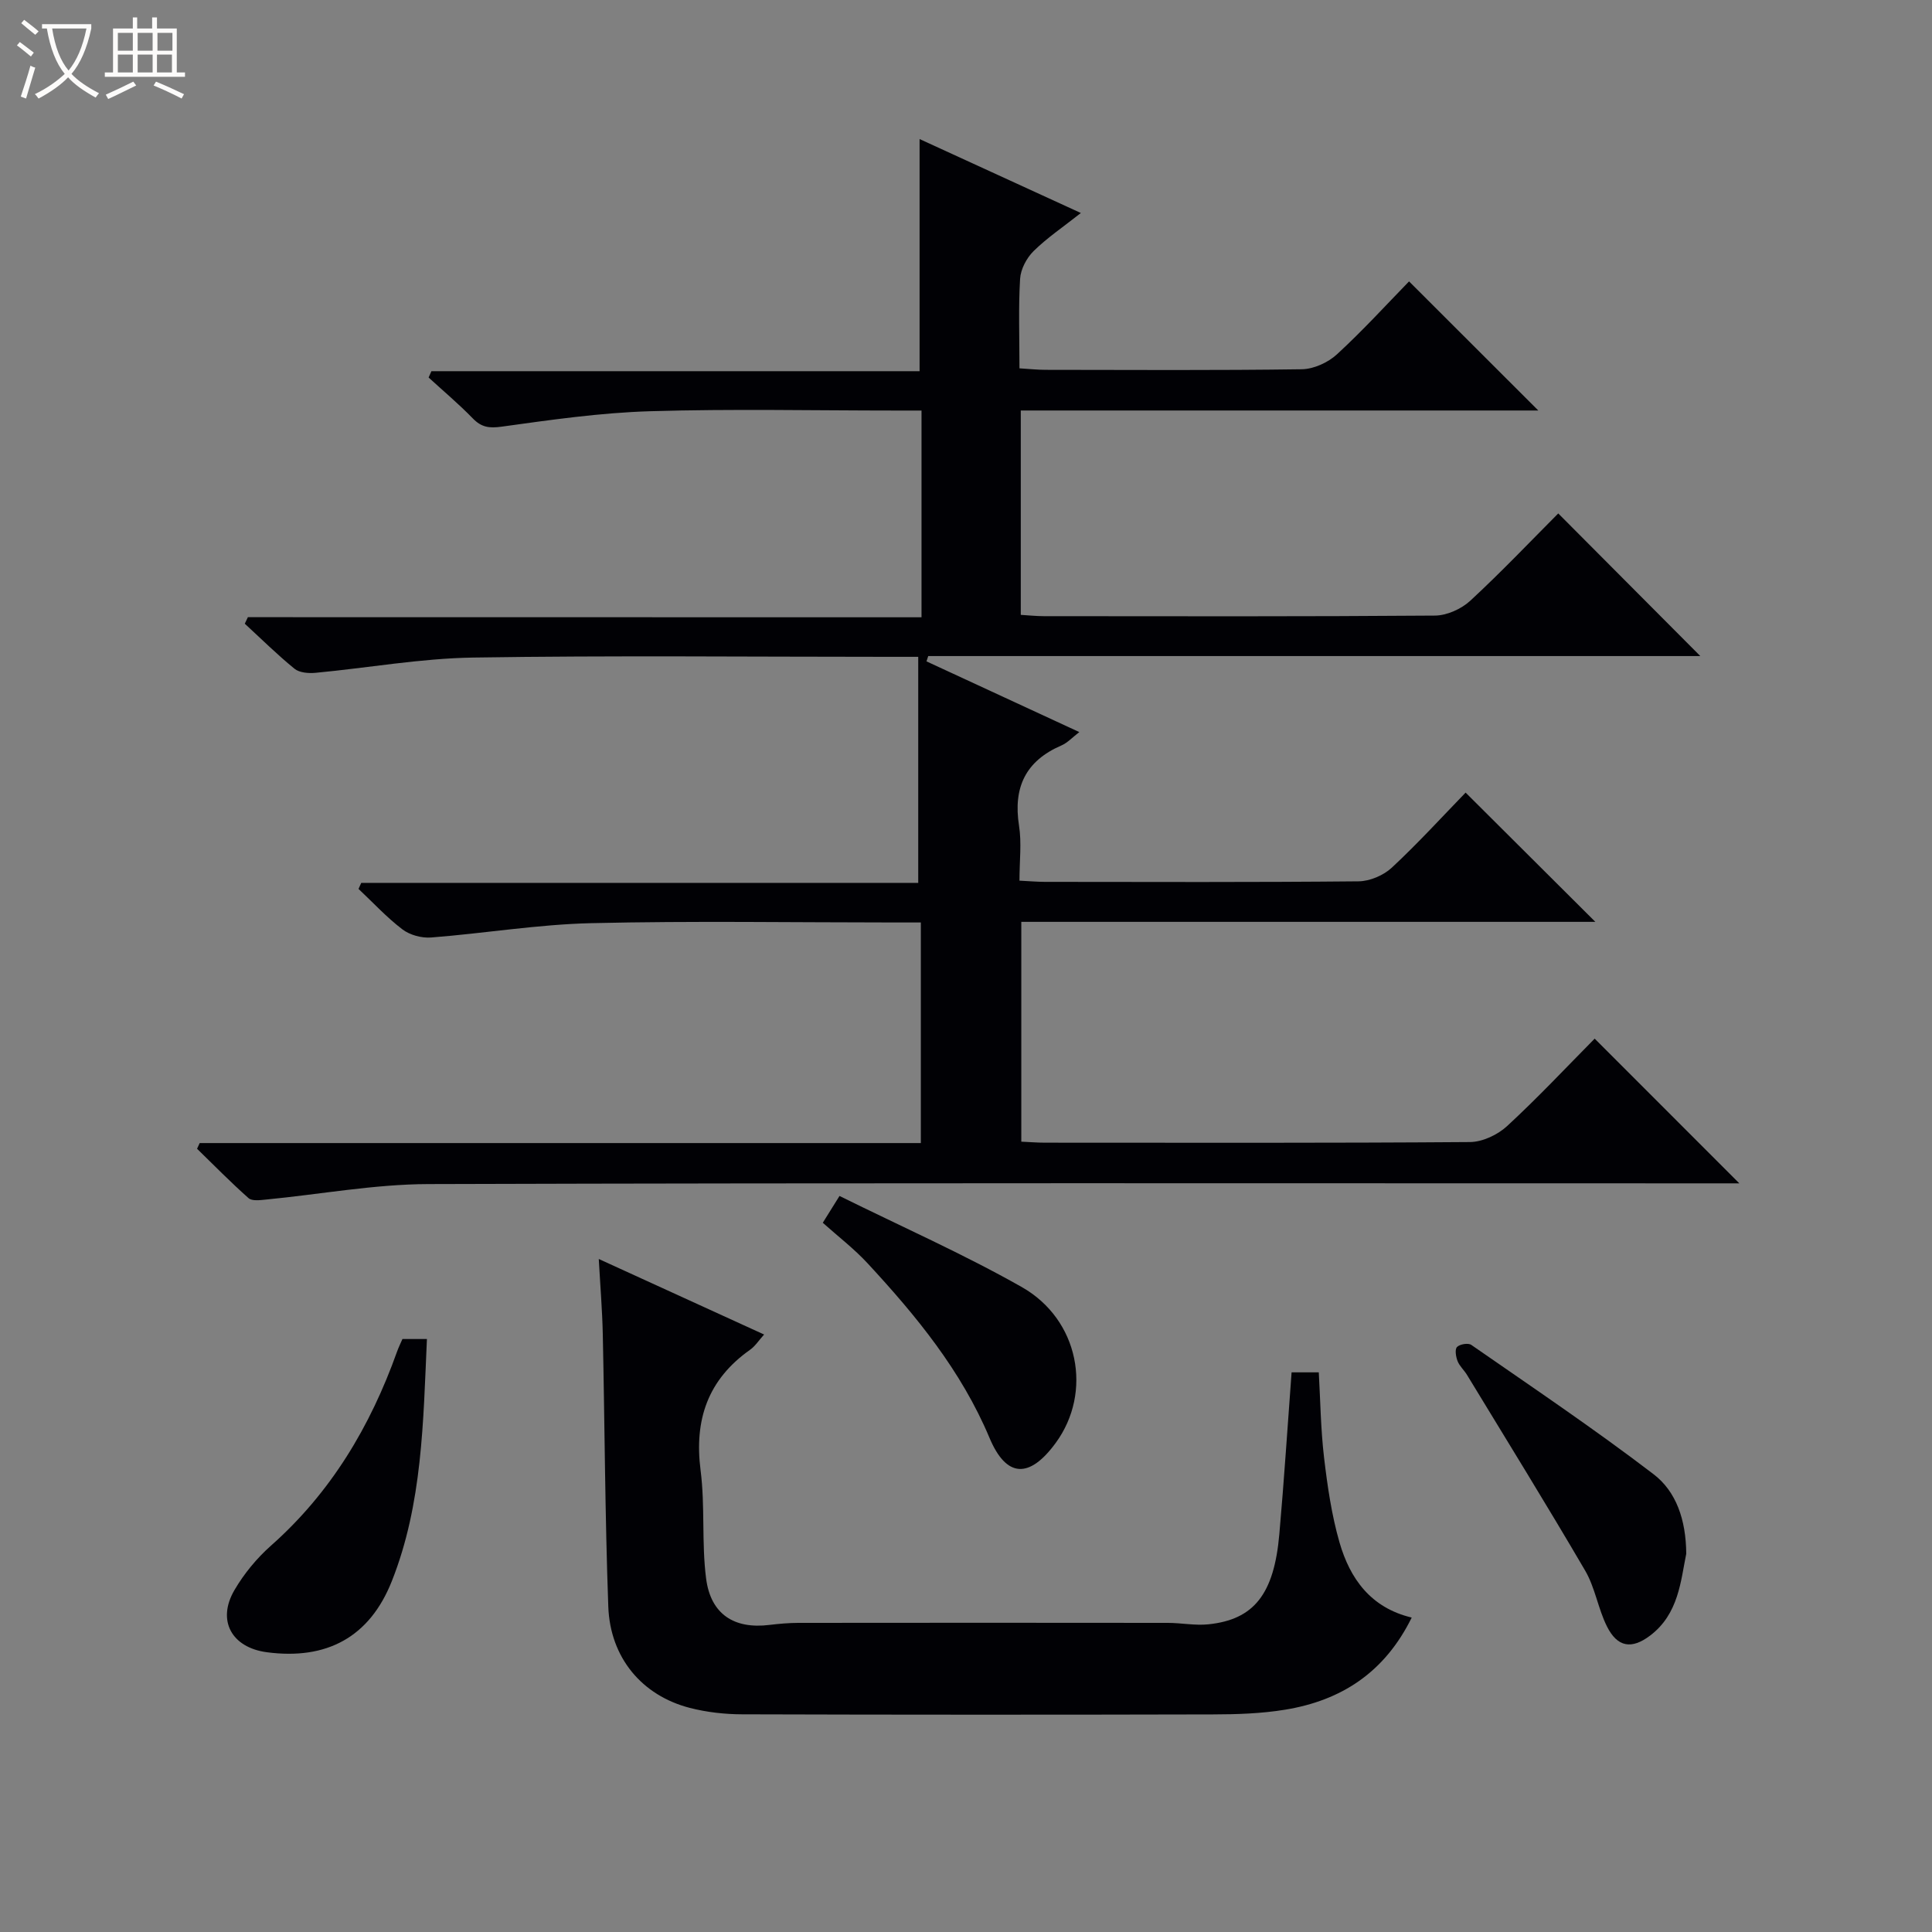<svg enable-background="new 0 0 400 400" viewBox="0 0 400 400" xmlns="http://www.w3.org/2000/svg"><rect x="0" y="0" width="400" height="400" fill="#808080" stroke="none"/><path d="m6.4 11.7c-1-.8-1.9-1.6-2.9-2.3l.6-.7c.9.7 1.9 1.4 2.9 2.2zm-2.1 8.3c.7-2.1 1.4-4.2 2-6.4.2.1.6.3 1 .4-.7 2.3-1.3 4.4-1.9 6.4zm3-12.8c-1.1-.9-2.1-1.7-2.9-2.4l.6-.7c1 .8 2 1.5 3 2.4zm1.4-1.3v-.9h10.2v.9c-.9 4.2-2.3 7.3-4.1 9.4 1.3 1.4 3.2 2.7 5.7 4-.2.2-.4.5-.7.9-2.5-1.4-4.4-2.7-5.7-4.2-1.4 1.5-3.5 3-6.1 4.4 0 0 0 0-.1-.1-.3-.4-.5-.7-.7-.8 2.7-1.3 4.7-2.8 6.2-4.2-1.8-2.2-3-5.3-3.7-9.4zm9.2 0h-7.1c.6 3.8 1.7 6.7 3.4 8.7 1.7-2.1 2.9-4.8 3.7-8.7z" fill="#fcfbfa"/><path d="m31.6 3.6h.9v2.3h4.1v9.1h1.7v.9h-16.6v-.9h1.7v-9.1h4.1v-2.3h.9v2.3h3.1v-2.3zm-4 13.3.6.8c-1.9.9-3.8 1.9-5.8 2.8-.2-.3-.3-.6-.5-.9 2-.9 3.9-1.8 5.7-2.7zm-3.2-10.1v3.7h3.1v-3.7zm0 4.5v3.7h3.1v-3.7zm4.1-4.5v3.7h3.1v-3.7zm0 4.5v3.7h3.1v-3.7zm9.1 9.1c-2.1-1.1-4.1-2-5.8-2.7l.5-.8c2.2.9 4.1 1.8 5.8 2.6zm-1.9-13.6h-3.1v3.7h3.1zm-3.2 4.5v3.7h3.1v-3.7z" fill="#fcfbfa"/><g fill="#010105"><path d="m190.79 127.8c0-14.65 0-28.3 0-42.8-1.76 0-3.5 0-5.24 0-17 0-34-.37-50.99.14-10.25.31-20.49 1.78-30.66 3.19-2.64.37-4.23.14-6.04-1.73-2.88-2.97-6.07-5.64-9.12-8.44.19-.44.39-.87.58-1.31h101.07c0-16.27 0-31.81 0-48.06 10.93 5.01 21.82 10 33.39 15.31-3.71 2.93-7.01 5.15-9.79 7.89-1.45 1.43-2.67 3.75-2.79 5.73-.36 5.97-.13 11.97-.13 18.54 1.97.12 3.72.31 5.46.31 17.66.02 35.33.13 52.99-.12 2.47-.04 5.42-1.38 7.27-3.08 5.38-4.94 10.32-10.37 14.94-15.11 9.12 9.11 17.89 17.87 26.76 26.73-35.45 0-71.16 0-107.15 0v42.31c1.57.09 3.17.27 4.77.27 26.99.02 53.99.09 80.98-.12 2.47-.02 5.45-1.36 7.3-3.06 6.46-5.97 12.53-12.37 18.23-18.09 10.02 10.06 19.72 19.79 29.41 29.53-53.05 0-106.45 0-159.85 0-.12.37-.24.73-.36 1.1 10.37 4.8 20.75 9.6 31.64 14.64-1.41 1.08-2.44 2.22-3.71 2.77-7.44 3.21-10.01 8.72-8.77 16.62.56 3.56.09 7.28.09 11.37 1.96.1 3.58.24 5.2.25 21.66.02 43.33.1 64.99-.11 2.34-.02 5.18-1.23 6.9-2.83 5.47-5.09 10.52-10.64 15.28-15.54 9.22 9.19 17.99 17.92 26.86 26.76-39.36 0-78.92 0-118.85 0v45.51c1.65.07 3.28.21 4.9.21 29.33.01 58.66.09 87.98-.13 2.6-.02 5.72-1.49 7.68-3.29 6.34-5.84 12.25-12.16 18.15-18.12 9.96 9.97 19.61 19.62 29.95 29.96-2.28 0-4.12 0-5.96 0-88.48 0-176.97-.12-265.45.15-11.22.03-22.43 2.13-33.66 3.21-1.2.12-2.86.34-3.58-.3-3.68-3.26-7.13-6.78-10.66-10.22.18-.39.36-.78.54-1.18h149.31c0-15.41 0-30.16 0-45.67-1.74 0-3.49 0-5.25 0-21 0-42-.35-62.98.14-11.07.26-22.1 2.11-33.17 2.97-1.95.15-4.39-.51-5.93-1.68-3.26-2.48-6.08-5.55-9.09-8.38.19-.42.37-.84.56-1.25h115.32c0-15.89 0-31.06 0-46.8-2.59 0-4.38 0-6.16 0-28.66 0-57.33-.3-85.98.15-10.9.17-21.76 2.14-32.65 3.16-1.43.13-3.32-.01-4.34-.84-3.59-2.92-6.89-6.19-10.3-9.33.21-.45.42-.9.64-1.35 46.31.02 92.63.02 139.47.02z"/><path d="m292.28 334.9c-5.62 11.41-14.63 17.19-26.25 19.08-4.89.8-9.93.96-14.9.97-32.49.08-64.99.08-97.48-.02-3.62-.01-7.34-.43-10.84-1.33-9.9-2.56-16.49-10.38-16.87-20.99-.68-18.79-.74-37.61-1.14-56.42-.11-4.95-.52-9.89-.83-15.53 11.68 5.34 22.81 10.42 34.23 15.64-1.12 1.24-1.86 2.42-2.9 3.15-8.74 6.17-11.6 14.48-10.25 24.98.95 7.39.19 14.99 1.14 22.38.96 7.44 5.85 10.52 13.13 9.61 1.97-.24 3.96-.41 5.95-.42 25.5-.03 50.99-.03 76.49 0 2.8 0 5.64.58 8.4.3 9.45-.97 13.62-6.23 14.71-18.65.98-11.06 1.69-22.14 2.54-33.52h5.63c.33 5.83.4 11.77 1.09 17.63.7 5.91 1.56 11.88 3.2 17.58 2.16 7.48 6.44 13.53 14.95 15.56z"/><path d="m83.32 277.23h5.07c-.77 17.12-.92 34.11-7.26 50.11-4.62 11.67-13.54 16.37-25.87 14.74-7.29-.96-10.41-6.56-6.72-12.87 1.98-3.39 4.61-6.58 7.55-9.19 12.43-11 20.58-24.69 26.1-40.14.32-.91.76-1.79 1.13-2.65z"/><path d="m173.81 247.61c12.88 6.37 25.64 12.01 37.72 18.85 11.88 6.73 14.7 21.8 7.06 32.26-5.43 7.43-10.22 7.33-13.73-1.04-5.85-13.92-15.17-25.25-25.23-36.12-2.81-3.04-6.15-5.59-9.28-8.4 1.27-2.03 2.04-3.26 3.46-5.55z"/><path d="m349.12 321.69c-1.15 5.61-1.56 12.45-7.47 16.93-3.85 2.92-6.79 2.42-8.95-1.89-1.84-3.68-2.45-8.03-4.51-11.55-7.96-13.62-16.27-27.04-24.46-40.52-.6-.99-1.55-1.82-1.96-2.87-.35-.9-.59-2.42-.11-2.91.58-.59 2.32-.88 2.96-.43 12.67 8.79 25.48 17.41 37.72 26.76 4.67 3.56 6.73 9.4 6.78 16.48z"/></g></svg>